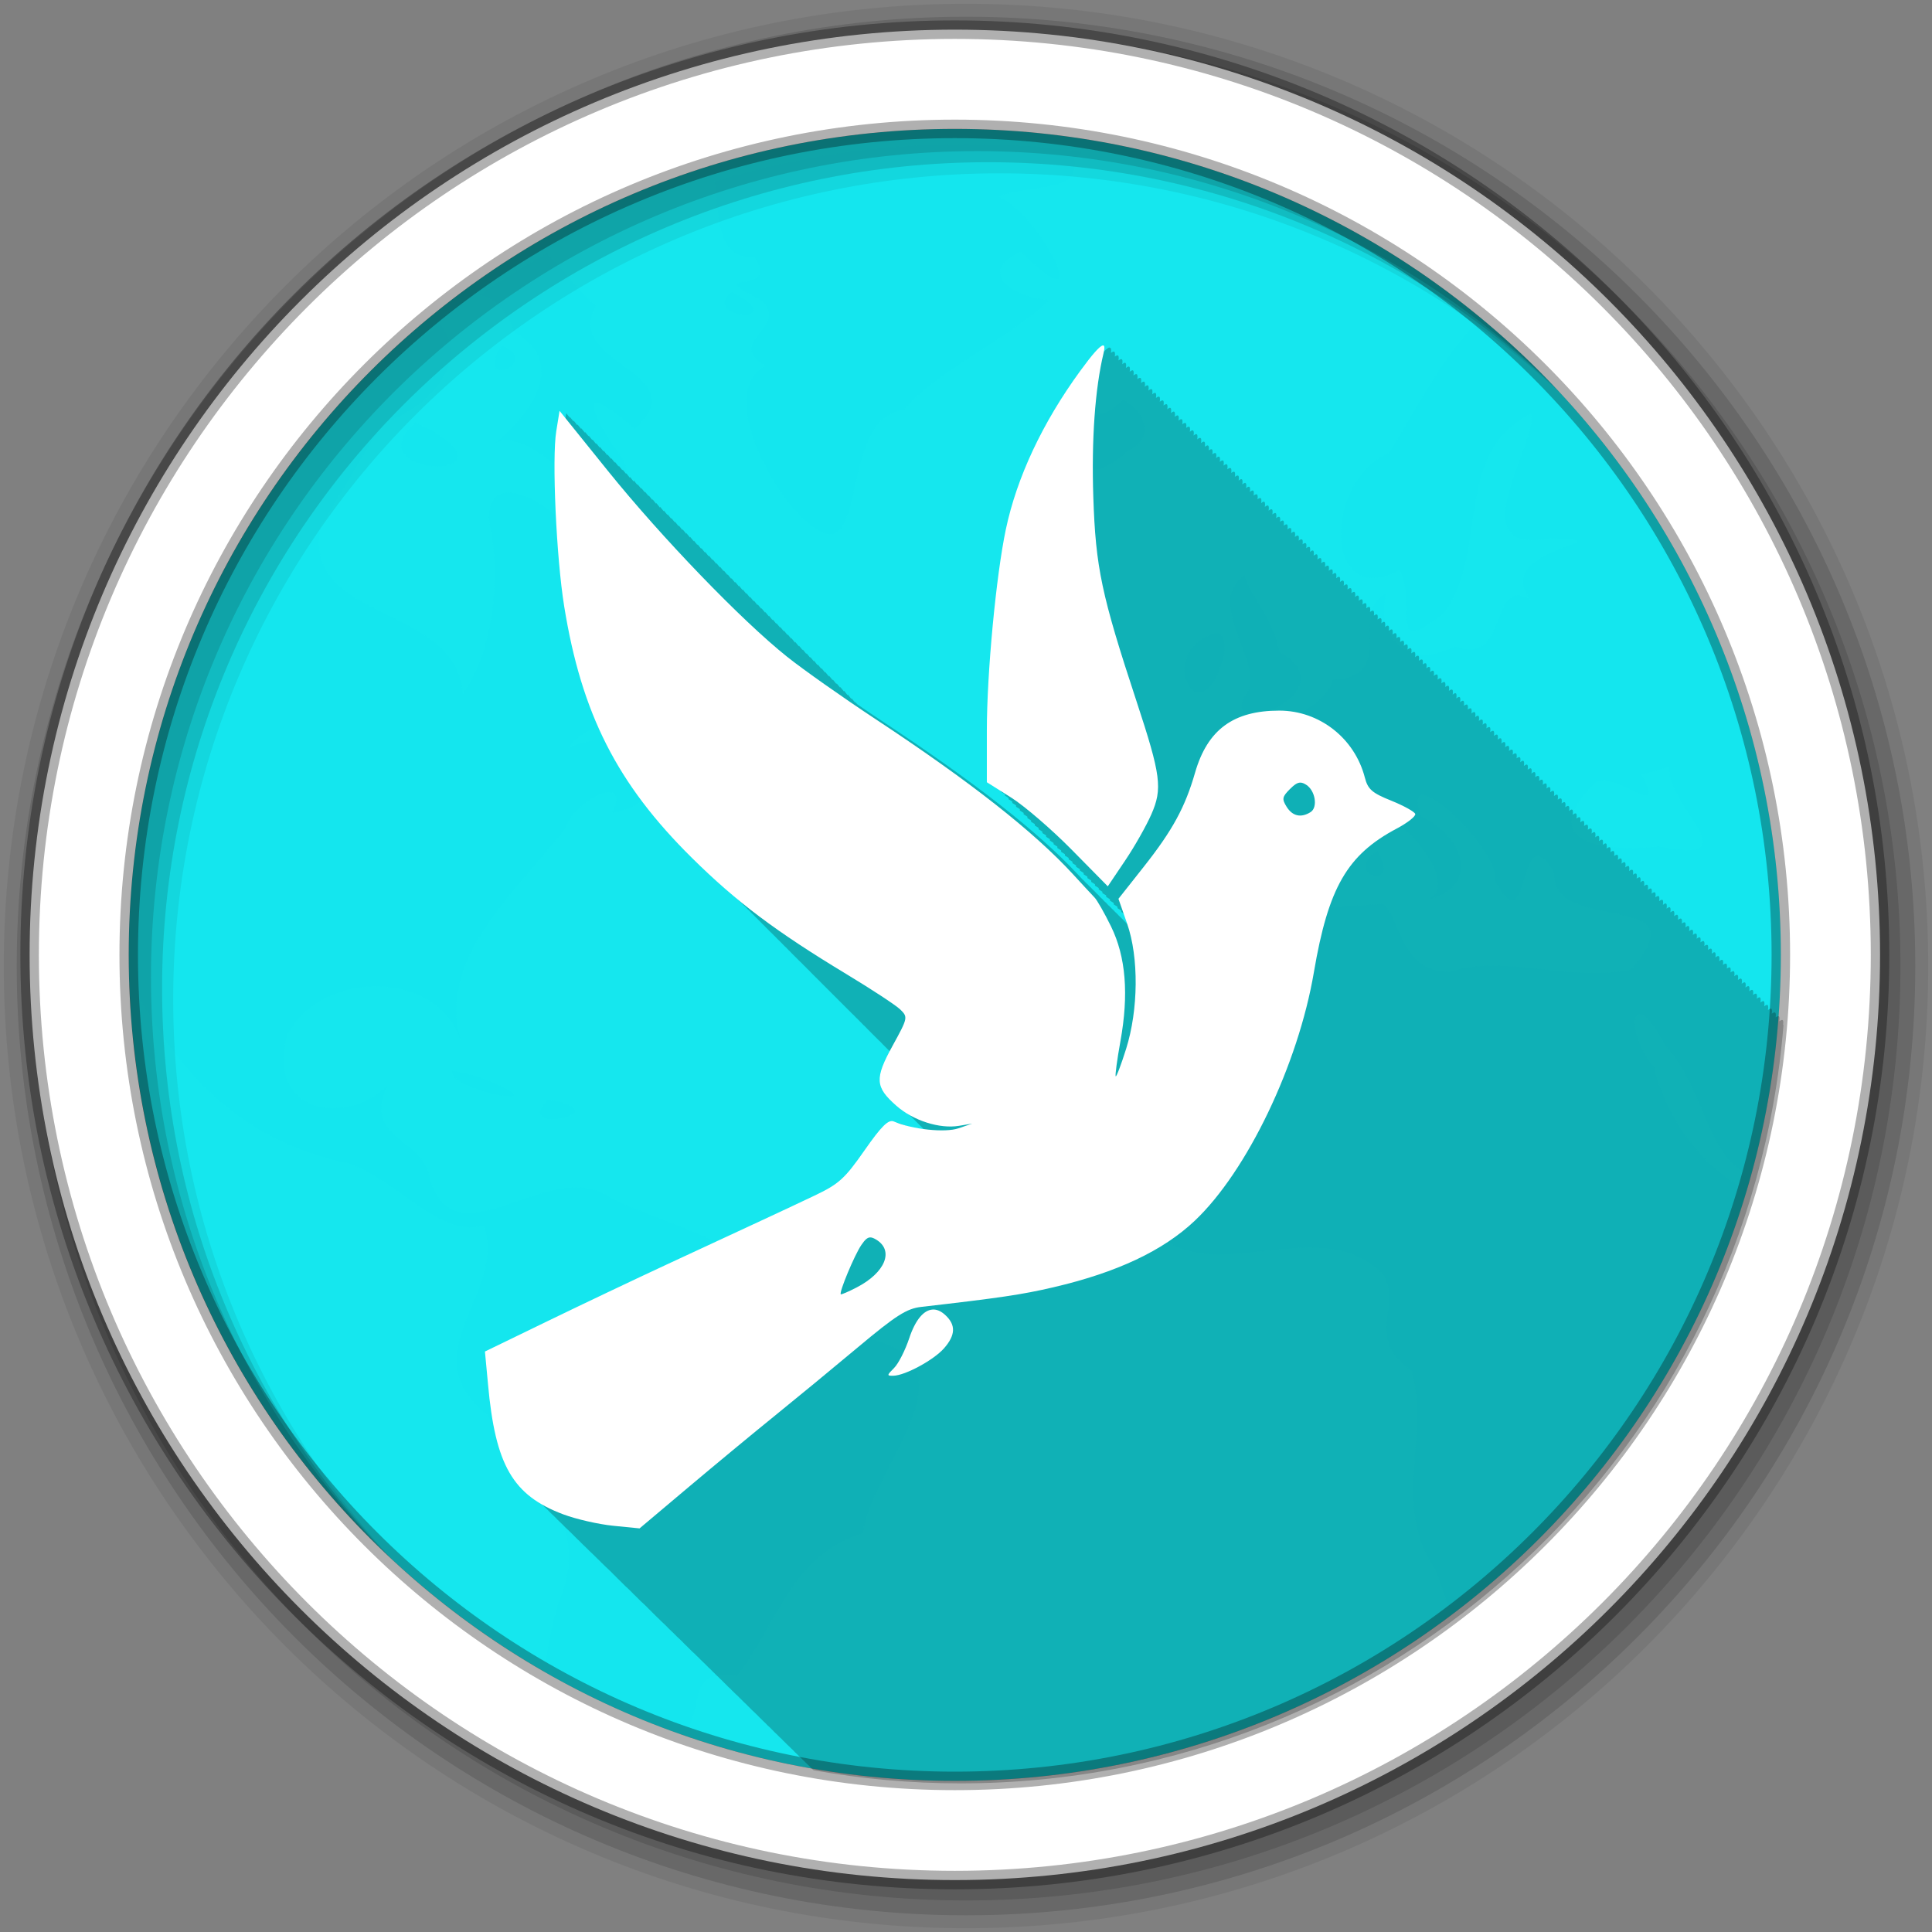 <?xml version="1.0" encoding="UTF-8" standalone="no"?>
<svg
   xmlns:dc="http://purl.org/dc/elements/1.1/"
   xmlns:cc="http://creativecommons.org/ns#"
   xmlns:rdf="http://www.w3.org/1999/02/22-rdf-syntax-ns#"
   xmlns:svg="http://www.w3.org/2000/svg"
   xmlns="http://www.w3.org/2000/svg"
   xmlns:sodipodi="http://sodipodi.sourceforge.net/DTD/sodipodi-0.dtd"
   xmlns:inkscape="http://www.inkscape.org/namespaces/inkscape"
   height="512"
   viewBox="0 0 512 512"
   width="512"
   version="1.1"
   id="svg2"
   inkscape:version="0.91 r13725"
   sodipodi:docname="icedove.svg">
  <rect x="0" y="0" width="512" height="512" fill="#808080" stroke="none"/>
  <defs
     id="defs19" />
  <sodipodi:namedview
     pagecolor="#ffffff"
     bordercolor="#666666"
     borderopacity="1"
     objecttolerance="10"
     gridtolerance="10"
     guidetolerance="10"
     inkscape:pageopacity="0"
     inkscape:pageshadow="2"
     inkscape:window-width="1920"
     inkscape:window-height="1022"
     id="namedview17"
     showgrid="false"
     inkscape:zoom="1.8331929"
     inkscape:cx="154.35763"
     inkscape:cy="256"
     inkscape:window-x="0"
     inkscape:window-y="0"
     inkscape:window-maximized="1"
     inkscape:current-layer="svg2" />
  <path
     id="path4"
     d="m471.95 253.05c0 120.9-98.01 218.9-218.9 218.9-120.9 0-218.9-98.01-218.9-218.9 0-120.9 98.01-218.9 218.9-218.9 120.9 0 218.9 98.01 218.9 218.9"
     fill-rule="evenodd"
     fill="#15e7ee" />
  <path
     id="path6"
     opacity="0.47"
     fill="#15e7ee"
     d="m255.99 38.15c-23.18 0-45.538 3.478-66.6 9.921 1.294 10.51 0.535 20.302 10.575 20.15 7.357 10.327-14.676 3.07 1.222 11.03 9.143 7.149-9.645 11.266 1.677 17.681-13.05 6.685 2.105 34.965 11.797 42.04 15.953 13.334 7.07-28.23 24.873-30.388 9.672-10.963 26.624-18.02 38.689-29.05-11.791-0.95-18.699-8.25-7.533-12.764 20.551 20.908 5.179-9.875-6.197-14.753 11.01-3.477 21.71-0.959 20.18-9.978 0.889-0.646 1.567-1.241 2.075-1.819-10.06-1.361-20.324-2.075-30.758-2.075m-111.09 28.969c-6.07 3.406-11.972 7.07-17.681 11 3.666 1.027 6.644 3.566 9.153 10.01 15.728 9 1.37 24.266-5.486 29.507 11.467-6.726 31.576 26.606 26.1 8.13-6.749-4.893 18.13 7.856 5.231-8.04-11.874-18.994 0.935-8.498 5.941-4.065 17.03-15.16-19.264-17.01-10.205-32.605-3.752-3.02-8.07-8.931-13.05-13.929m49.01 10.234c-8.872 7.339 16.867 8.722 0 0m198.93 6.567c-10.306 9.921-17.06 23.828-24.788 36.1-17.688 7.918-17.03 41.903 2.729 31.04 5.289 9.171-3.694 23.59 11.712 11.598 12.426-16.327 2.164-42.692 23.31-52.987 1.54 8-19.499 37.888 5.088 32.975 22.23 0.833-16.13 2.192-5.316 16.289-11.232-6.617-5.408 18.05-20.07 12.309-12.701 6.859-21.05-3.182-18.14-14.185-9.992 5.787 3.131 22.16-14.213 23.14-3.885 13.698-35.851 11.607-17.681 25.556 8.07 20.758-30.04 1.3-19.216 26.21 9.26 24.632 28.655-8.133 36.528-14.469 14.716-11.334 36.31 17.979 25.21 20.894 13.966-2.618 10.674-16.492-1.279-21.945-6.633-17.08 21 8.407 19.472 16.971 9.749 18.12 5.743-18.571 15.663-2.331-1.158 17.13 39.903 4.04 20.297 25.868-16.857 3.371-33.472-4.297-47.984 0.625-13.507-0.119-12.792-14.463-17.71-18.05-17.18 1.386-38.443 1.228-49.946 15.01-12.438 16.944-30.357 40.648-16.8 62.28 13.567 32.06 47.21 1.647 66.55 20.581 5.748 7.895-4.978 17.288 7.874 25.84 4.836 18.216-5.511 35.489 6.368 52.902 3.983 10.619 7.01 24.654 14.867 29.14 17.15-13.324 32.353-29.05 45.08-46.677 1.395-2.522 3-4.938 4.975-7.192 1.587-2.384 3.136-4.803 4.634-7.249-11.682-25.598 13.42-38.903 25.27-58.33 0.697-2.543 1.323-5.098 1.933-7.675-18.366 1.315-34.501-17.03-38.973-35.477-8.04-9.265-5.943-22.921 3.042-5.515 12.349 11.88 12.633 47.1 35.477 28.967 0.94-0.391 2.057-0.909 3.241-1.478 1.51-8.714 2.525-17.583 3.01-26.607-10.08-5.691-15.733-25.769 0.284-7.846 0.031-1.545 0.056-3.081 0.056-4.634 0-8.377-0.453-16.646-1.336-24.788-2.034 0.148-4.767-1.214-8.187-4.946 2.176-14.274-13.577-25.314 1.336-30.928-13.508-48.916-42.943-91.23-82.38-120.98m-276.14 1.876c-3.863 2.998-7.626 6.117-11.285 9.352-0.031 0.034-0.054 0.081-0.085 0.114-0.328 0.343-0.653 0.606-0.967 0.824-46.26 41.42-75.44 101.5-75.76 168.4 5.843 10.02 12.57 20.245 13.05 14.441-8.142-8.465-16.534-33.848-2.757-11.229 12.34 21.501 29.01 35.448 53.33 40.565 13.295 4.49 24.24 19.912 35.931 16.516 6.611 17.303-19.618 33.949 0.853 50.09 10.687 16.338 28.675 27.07 18.961 50-3.733 12.309-4.561 25.19-5.515 37.779 7.151 4.128 14.558 7.855 22.17 11.2 2.101-4.639 4.873-8.888 8.784-12.565 18.497 0.146 3.556-19.768 21.917-17.17 11.204-14.58 14.437-31.989 33.34-37.779 2.258-17.698 31.451-44.789 1.308-51.68-8.193-4.01-29.3-5.441-27.688-7.419 3.266-17.562-27.26-22.578-40.25-29.763-17.06-12.02-42.712 19.983-48.723-7.59-3.587-8.675-16.716-8.786-10.688-22.17-10.862 10.726-32.08 7.439-26.522-13.275 8.279-17.1 39.604-18.239 46.05 1.478-6.504-22.557 15.412-40.25 27.688-56.43 2.545-7.87 17.654-14.609 12.451-4.15 8.864-0.318 22.284-16.199 6.538-8.869-0.223-14.483-13.763-10.357-18.16-8.301 8.157-12.854 50.06-5.795 32.52-26.806-13.593-5.469-12.489-37.39-26.24-19.614 1.157-10.954-27.982-32.383-27.347-14.01 3.557 16.436 0.634 35.36-6.936 46.14-1.58-24.08-42.956-18.794-37.637-44.46 7.706-12.232 16.738-29.12 17.596-27.602 11.878-4.503 21.727-16.397 14.07-26.01m16.232 5.714c-7.514 12.222 11.1 4.512 0 0m164.51 14.469c-8.797 10.06-20.392-2.645-20.581 5.998 1.594 2.612 7.983 21.26 21.974 7.505 7.509-3.143 4.533-11.08-1.393-13.503m-187.3 5.998c-16.686 14.468 28.357 15.819 3.553 1.677l-3.553-1.677m219.94 40.22c-11.578 7.837 5.988 24.18 0 31.895-7.528 13.02 27.973-0.924 9.01-11.314-1.3-8.586-10.392-18.971-8.983-20.581h-0.028m-7.903 15.549c-16.738 4.699-3.796 28.959 2.132 6.112 0.333-1.325 0.782-6.156-2.132-6.112m-134.03 17.539c-15.572 10.542-2.401 21.09 9.01 16.345-2.343-6.361-8.906-10.392-9.01-16.345m254.22 17.88c-1.054 10.319 22.408 26.327-2.9 21.09-13.384 1.559-33.434-0.413-16.573-16.971 5.328-3.176 19.304 10.992 12.02-2.217 2.581-0.163 5.02-1.127 7.448-1.905m35.16 10.831c-0.46 1.264-0.337 2.571 0.853 3.894-0.277-1.298-0.554-2.605-0.853-3.894m-112.49 11.52c-9.762 6.244 6.75 11.03 0 0m-245.12 58.19c-1.646 5.451 30.883 10.979 8.443 2.246l-3.354-1.166-5.088-1.08m25.24 7.76c-9.864 9.942 20.323 2.97 0 0" />
  <g
     id="g8"
     fill-rule="evenodd">
    <path
       id="path12"
       fill-opacity="0.067"
       d="m256 1c-140.83 0-255 114.17-255 255s114.17 255 255 255 255-114.17 255-255-114.17-255-255-255m8.827 44.931c120.9 0 218.9 98 218.9 218.9s-98 218.9-218.9 218.9-218.93-98-218.93-218.9 98.03-218.9 218.93-218.9" />
    <g
       id="g14"
       fill-opacity="0.129">
      <path
         id="path16"
         d="m256 4.433c-138.94 0-251.57 112.63-251.57 251.57s112.63 251.57 251.57 251.57 251.57-112.63 251.57-251.57-112.63-251.57-251.57-251.57m5.885 38.556c120.9 0 218.9 98 218.9 218.9s-98 218.9-218.9 218.9-218.93-98-218.93-218.9 98.03-218.9 218.93-218.9" />
      <path
         id="path18"
         d="m256 8.356c-136.77 0-247.64 110.87-247.64 247.64s110.87 247.64 247.64 247.64 247.64-110.87 247.64-247.64-110.87-247.64-247.64-247.64m2.942 31.691c120.9 0 218.9 98 218.9 218.9s-98 218.9-218.9 218.9-218.93-98-218.93-218.9 98.03-218.9 218.93-218.9" />
    </g>
    <path
       id="path20"
       d="m253.04 7.859c-135.42 0-245.19 109.78-245.19 245.19 0 135.42 109.78 245.19 245.19 245.19 135.42 0 245.19-109.78 245.19-245.19 0-135.42-109.78-245.19-245.19-245.19zm0 26.297c120.9 0 218.9 98 218.9 218.9s-98 218.9-218.9 218.9-218.93-98-218.93-218.9 98.03-218.9 218.93-218.9z"
       stroke-opacity="0.31"
       stroke="#000"
       stroke-width="4.904"
       fill="#fff" />
  </g>
  <path
     style="fill-opacity:0.235;fill-rule:evenodd"
     inkscape:connector-curvature="0"
     id="path10"
     d="m 294.019,92.081 c -0.809,0.133 -2.783,2.354 -5.969,6.719 -10,13.699 -16.813,28.25 -19.719,42.06 -2.584,12.284 -5.03,38.09 -5.03,53.28 l 0,13.688 c 0.008,0.005 0.734,0.458 1,0.625 l 0,0.375 c 0.008,0.005 0.734,0.458 1,0.625 l 0,0.375 c 0.008,0.005 0.734,0.458 1,0.625 l 0,0.375 c 0.007,0.005 0.713,0.464 0.969,0.625 l 0,0.344 c 0.008,0.005 0.734,0.458 1,0.625 l 0,0.375 c 0.008,0.005 0.734,0.458 1,0.625 l 0,0.375 c 0.008,0.005 0.734,0.458 1,0.625 l 0,0.375 c 0.007,0.005 0.734,0.458 1,0.625 l 0,0.375 c 0.007,0.005 0.734,0.458 1,0.625 l 0,0.375 c 0.007,0.005 0.714,0.464 0.969,0.625 l 0,0.344 1,0.625 0,0.375 c 0.007,0.005 0.734,0.458 1,0.625 l 0,0.375 c 0.007,0.005 0.734,0.458 1,0.625 l 0,0.375 1,0.625 0,0.375 c 0.007,0.005 0.734,0.458 1,0.625 l 0,0.375 c 0.007,0.004 0.714,0.464 0.969,0.625 l 0,0.344 c 0.007,0.004 0.734,0.458 1,0.625 l 0,0.375 c 0.007,0.004 0.734,0.458 1,0.625 l 0,0.375 c 0.007,0.004 0.734,0.458 1,0.625 l 0,0.375 c 0.007,0.004 0.734,0.458 1,0.625 l 0,0.375 c 0.007,0.004 0.734,0.458 1,0.625 l 0,0.375 0.969,0.625 0,0.344 0.031,0.031 c 0.007,0.004 0.718,0.436 0.969,0.594 l 0,0.375 c 0.007,0.004 0.734,0.458 1,0.625 l 0,0.375 1,0.625 0,0.375 c 0.007,0.004 0.734,0.458 1,0.625 l 0,0.375 c 0.007,0.004 0.734,0.458 1,0.625 l 0,0.375 c 0.007,0.004 0.734,0.458 1,0.625 l 0,0.375 c 0.007,0.004 0.714,0.465 0.969,0.625 l 0,0.344 c 0.007,0.004 0.734,0.458 1,0.625 l 0,0.375 c 0.007,0.004 0.735,0.458 1,0.625 l 0,0.375 c 0.007,0.004 0.735,0.458 1,0.625 l 0,0.375 c 0.007,0.004 0.735,0.458 1,0.625 l 0,0.375 c 0.006,0.004 0.735,0.458 1,0.625 l 0,0.375 0.969,0.594 0,0.375 1,0.625 0,0.375 c 0.006,0.004 0.7,0.444 0.938,0.594 l 0.063,0.188 0,0.219 c 0.001,0 0.09,0.06 0.094,0.063 l 0.219,0.594 c 0.195,0.56 0.362,1.154 0.531,1.75 -0.185,-0.193 -0.421,-0.385 -0.656,-0.594 -0.099,-0.108 -0.12,-0.142 -0.219,-0.25 -0.208,-0.227 -0.465,-0.468 -0.75,-0.719 -0.112,-0.122 -0.138,-0.159 -0.25,-0.281 -0.169,-0.184 -0.371,-0.362 -0.594,-0.563 -0.178,-0.193 -0.229,-0.244 -0.406,-0.438 -0.193,-0.211 -0.417,-0.452 -0.688,-0.688 -0.131,-0.143 -0.182,-0.17 -0.313,-0.313 -0.15,-0.164 -0.33,-0.32 -0.531,-0.5 -0.203,-0.221 -0.266,-0.279 -0.469,-0.5 -0.164,-0.179 -0.363,-0.363 -0.594,-0.563 -0.165,-0.179 -0.21,-0.227 -0.375,-0.406 -0.11,-0.12 -0.294,-0.276 -0.438,-0.406 -0.243,-0.264 -0.319,-0.328 -0.563,-0.594 -0.098,-0.107 -0.279,-0.228 -0.406,-0.344 -0.262,-0.285 -0.331,-0.37 -0.594,-0.656 -0.116,-0.126 -0.306,-0.265 -0.469,-0.406 -0.236,-0.256 -0.295,-0.336 -0.531,-0.594 -0.107,-0.116 -0.284,-0.244 -0.438,-0.375 -0.249,-0.27 -0.313,-0.353 -0.563,-0.625 -0.13,-0.141 -0.285,-0.299 -0.5,-0.469 -0.216,-0.235 -0.284,-0.296 -0.5,-0.531 -0.11,-0.119 -0.251,-0.262 -0.438,-0.406 -0.23,-0.25 -0.301,-0.312 -0.531,-0.563 -0.09,-0.097 -0.217,-0.223 -0.375,-0.344 -0.268,-0.292 -0.356,-0.363 -0.625,-0.656 -0.048,-0.053 -0.172,-0.125 -0.25,-0.188 -0.326,-0.355 -0.421,-0.455 -0.75,-0.813 -0.052,-0.056 -0.156,-0.136 -0.281,-0.219 -0.236,-0.257 -0.476,-0.522 -0.719,-0.781 -0.17,-0.185 -0.358,-0.376 -0.531,-0.563 -0.03,-0.031 -0.064,-0.063 -0.094,-0.094 -10.47,-11.211 -27.14,-24.278 -51.781,-40.531 -2.111,-1.393 -4.337,-2.917 -6.563,-4.438 -0.056,-0.069 -0.5,-0.594 -0.5,-0.594 l -0.031,0.188 c -0.202,-0.251 -0.969,-1.188 -0.969,-1.188 l -0.031,0.219 c -0.206,-0.257 -0.969,-1.219 -0.969,-1.219 l -0.031,0.219 c -0.205,-0.256 -0.969,-1.219 -0.969,-1.219 l -0.031,0.188 c -0.198,-0.246 -0.969,-1.188 -0.969,-1.188 l -0.031,0.188 c -0.186,-0.232 -0.938,-1.156 -0.938,-1.156 l -0.031,0.219 c -0.201,-0.25 -0.969,-1.219 -0.969,-1.219 l -0.031,0.188 c -0.194,-0.242 -0.969,-1.188 -0.969,-1.188 l -0.031,0.219 -0.969,-1.219 -0.031,0.188 c -0.191,-0.238 -0.969,-1.188 -0.969,-1.188 l -0.031,0.188 c -0.19,-0.236 -0.969,-1.188 -0.969,-1.188 l -0.031,0.219 c -0.194,-0.241 -0.969,-1.219 -0.969,-1.219 l -0.031,0.188 -0.938,-1.156 -0.031,0.188 -0.969,-1.188 -0.031,0.219 c -0.191,-0.238 -0.969,-1.219 -0.969,-1.219 l -0.031,0.188 c -0.184,-0.229 -0.969,-1.188 -0.969,-1.188 l -0.031,0.188 c -0.183,-0.228 -0.969,-1.188 -0.969,-1.188 l -0.031,0.219 -0.969,-1.219 -0.031,0.188 c -0.172,-0.213 -0.938,-1.156 -0.938,-1.156 l -0.031,0.188 c -0.18,-0.224 -0.969,-1.188 -0.969,-1.188 l -0.031,0.188 c -0.179,-0.222 -0.969,-1.188 -0.969,-1.188 l -0.031,0.188 c -0.177,-0.221 -0.969,-1.188 -0.969,-1.188 l -0.031,0.188 c -0.176,-0.219 -0.969,-1.188 -0.969,-1.188 l -0.031,0.219 c -0.181,-0.225 -0.969,-1.219 -0.969,-1.219 l -0.031,0.188 c -0.166,-0.206 -0.938,-1.156 -0.938,-1.156 l -0.031,0.188 c -0.173,-0.215 -0.969,-1.188 -0.969,-1.188 l -0.031,0.188 c -0.173,-0.215 -0.969,-1.188 -0.969,-1.188 l -0.031,0.219 -0.969,-1.219 -0.031,0.219 c -0.175,-0.218 -0.969,-1.219 -0.969,-1.219 l -0.031,0.219 c -0.174,-0.216 -0.969,-1.219 -0.969,-1.219 l -0.031,0.188 c -0.16,-0.199 -0.938,-1.156 -0.938,-1.156 l -0.031,0.188 c -0.167,-0.208 -0.969,-1.188 -0.969,-1.188 l -0.031,0.188 -0.969,-1.188 -0.031,0.219 c -0.171,-0.212 -0.969,-1.219 -0.969,-1.219 l -0.031,0.219 c -0.169,-0.211 -0.969,-1.219 -0.969,-1.219 l -0.031,0.188 c -0.163,-0.203 -0.969,-1.188 -0.969,-1.188 l -0.031,0.188 c -0.162,-0.202 -0.969,-1.188 -0.969,-1.188 l -0.031,0.188 -0.938,-1.156 -0.031,0.188 c -0.161,-0.2 -0.969,-1.188 -0.969,-1.188 l -0.031,0.188 c -0.16,-0.199 -0.969,-1.188 -0.969,-1.188 l -0.031,0.219 c -0.164,-0.204 -0.969,-1.219 -0.969,-1.219 l -0.031,0.219 c -0.163,-0.202 -0.969,-1.219 -0.969,-1.219 l -0.031,0.219 c -0.162,-0.201 -0.969,-1.219 -0.969,-1.219 l -0.031,0.219 c -0.153,-0.191 -0.938,-1.188 -0.938,-1.188 l -0.031,0.188 c -0.156,-0.194 -0.969,-1.188 -0.969,-1.188 l -0.031,0.188 -0.969,-1.188 -0.031,0.188 -0.969,-1.188 -0.031,0.219 -0.969,-1.219 -0.031,0.219 -0.969,-1.219 -0.031,0.188 c -0.144,-0.179 -0.938,-1.156 -0.938,-1.156 l -0.031,0.188 c -0.151,-0.188 -0.969,-1.188 -0.969,-1.188 l -0.031,0.188 c -0.15,-0.187 -0.969,-1.188 -0.969,-1.188 l -0.031,0.188 c -0.149,-0.185 -0.969,-1.188 -0.969,-1.188 l -0.031,0.219 c -0.153,-0.19 -0.969,-1.219 -0.969,-1.219 l -0.031,0.219 c -0.152,-0.189 -0.969,-1.219 -0.969,-1.219 l -0.031,0.219 c -0.151,-0.188 -0.969,-1.219 -0.969,-1.219 l -0.031,0.188 c -0.139,-0.172 -0.938,-1.156 -0.938,-1.156 l -0.031,0.188 c -0.146,-0.181 -0.969,-1.188 -0.969,-1.188 l -0.031,0.188 c -0.145,-0.18 -0.969,-1.188 -0.969,-1.188 l -0.031,0.188 c -0.144,-0.179 -0.969,-1.188 -0.969,-1.188 l -0.03,0.29 c -0.147,-0.183 -0.969,-1.219 -0.969,-1.219 0,0 -0.014,0.112 -0.031,0.219 -0.147,-0.182 -0.969,-1.219 -0.969,-1.219 l -0.031,0.188 -0.938,-1.156 -0.031,0.219 -0.969,-1.219 -0.031,0.219 -0.969,-1.219 -0.031,0.188 c -0.14,-0.174 -0.969,-1.188 -0.969,-1.188 l -0.031,0.188 c -0.139,-0.173 -0.969,-1.188 -0.969,-1.188 l -0.031,0.219 c -0.142,-0.177 -0.969,-1.219 -0.969,-1.219 l -0.031,0.219 c -0.135,-0.168 -0.938,-1.188 -0.938,-1.188 l -0.063,0.188 c -0.134,-0.167 -0.938,-1.188 -0.938,-1.188 l -0.031,0.219 c -0.141,-0.175 -0.969,-1.219 -0.969,-1.219 l -0.031,0.188 c -0.136,-0.169 -0.969,-1.188 -0.969,-1.188 l -0.02,0.16 c -0.131,-0.163 -0.969,-1.156 -0.969,-1.156 l 0,0.223 c -0.142,-0.177 -1,-1.219 -1,-1.219 l 0,0.219 c -0.134,-0.167 -0.969,-1.188 -0.969,-1.188 0,0 -0.031,0.062 -0.031,0.063 0,0.002 -0.03,0.117 -0.031,0.125 -0.13,-0.162 -0.938,-1.188 -0.938,-1.188 l -0.031,0.031 c 0,0.002 -0.029,0.145 -0.031,0.156 -0.128,-0.159 -0.935,-1.153 -0.938,-1.156 0,0.003 -0.029,0.172 -0.031,0.188 -0.136,-0.169 -0.969,-1.219 -0.969,-1.219 -0.013,0.083 -0.875,5.406 -0.875,5.406 -1.179,7.161 0.007,33.386 2.094,46.34 4.592,28.507 14.01,47.09 33.875,66.72 0.096,0.095 0.185,0.187 0.281,0.281 0.242,0.242 0.474,0.477 0.719,0.719 0.058,0.058 0.095,0.1 0.188,0.156 0.277,0.277 0.532,0.566 0.813,0.844 0.016,0.016 0.046,0.016 0.063,0.031 0.319,0.32 0.613,0.648 0.938,0.969 0.021,0.021 0.042,0.043 0.063,0.063 0.304,0.305 0.597,0.6 0.906,0.906 0.032,0.031 0.063,0.065 0.094,0.094 0.305,0.307 0.596,0.599 0.906,0.906 0.146,0.144 0.278,0.286 0.438,0.406 0.195,0.195 0.365,0.399 0.563,0.594 0.06,0.06 0.128,0.102 0.188,0.156 0.278,0.279 0.53,0.565 0.813,0.844 0.033,0.033 0.061,0.063 0.094,0.094 0.303,0.305 0.598,0.601 0.906,0.906 0.04,0.04 0.085,0.056 0.125,0.094 0.297,0.298 0.573,0.608 0.875,0.906 0.045,0.044 0.081,0.083 0.125,0.125 0.285,0.286 0.554,0.558 0.844,0.844 0.038,0.038 0.087,0.058 0.125,0.094 0.299,0.3 0.571,0.606 0.875,0.906 0.039,0.039 0.086,0.057 0.125,0.094 0.3,0.301 0.57,0.605 0.875,0.906 0.175,0.173 0.357,0.348 0.531,0.5 0.031,0.031 0.063,0.062 0.094,0.094 0.132,0.132 0.242,0.275 0.375,0.406 0.19,0.188 0.374,0.367 0.563,0.531 0.031,0.031 0.063,0.062 0.094,0.094 0.121,0.12 0.222,0.255 0.344,0.375 0.204,0.202 0.39,0.385 0.594,0.563 0.031,0.032 0.063,0.062 0.094,0.094 0.111,0.11 0.201,0.233 0.313,0.344 0.219,0.216 0.407,0.404 0.625,0.594 0.031,0.032 0.062,0.062 0.094,0.094 0.09,0.09 0.159,0.191 0.25,0.281 0.059,0.058 0.13,0.101 0.188,0.156 0.28,0.28 0.528,0.563 0.813,0.844 0.06,0.059 0.129,0.1 0.188,0.156 0.278,0.279 0.53,0.564 0.813,0.844 0.066,0.065 0.123,0.125 0.188,0.188 0.274,0.275 0.534,0.537 0.813,0.813 0.278,0.274 0.536,0.541 0.813,0.781 l 0.063,0.063 c 0.048,0.047 0.077,0.109 0.125,0.156 0.07,0.07 0.149,0.12 0.219,0.188 0.266,0.266 0.511,0.546 0.781,0.813 0.181,0.179 0.353,0.336 0.531,0.5 0.482,0.489 0.941,0.978 1.438,1.469 0.081,0.08 0.169,0.141 0.25,0.219 0.04,0.042 0.085,0.083 0.125,0.125 0.217,0.217 0.405,0.439 0.625,0.656 0.082,0.081 0.169,0.14 0.25,0.219 0.149,0.152 0.287,0.316 0.438,0.469 0.106,0.105 0.206,0.207 0.313,0.313 0.033,0.032 0.061,0.062 0.094,0.094 0.303,0.305 0.597,0.601 0.906,0.906 0.066,0.065 0.122,0.124 0.188,0.188 0.272,0.273 0.536,0.539 0.813,0.813 0.093,0.092 0.189,0.161 0.281,0.25 0.245,0.245 0.47,0.504 0.719,0.75 0.094,0.093 0.188,0.16 0.281,0.25 0.238,0.238 0.446,0.48 0.688,0.719 0.07,0.069 0.149,0.12 0.219,0.188 0.268,0.268 0.509,0.544 0.781,0.813 0.076,0.075 0.144,0.146 0.219,0.219 0.263,0.264 0.513,0.517 0.781,0.781 0.076,0.075 0.143,0.145 0.219,0.219 0.262,0.263 0.515,0.518 0.781,0.781 0.044,0.043 0.081,0.082 0.125,0.125 0.292,0.294 0.577,0.58 0.875,0.875 0.066,0.065 0.122,0.124 0.188,0.188 0.272,0.273 0.536,0.539 0.813,0.813 0.066,0.065 0.122,0.124 0.188,0.188 0.262,0.263 0.514,0.517 0.781,0.781 0.086,0.085 0.165,0.167 0.25,0.25 0.253,0.254 0.493,0.496 0.75,0.75 0.087,0.086 0.164,0.167 0.25,0.25 0.252,0.252 0.494,0.497 0.75,0.75 0.055,0.054 0.102,0.103 0.156,0.156 0.282,0.284 0.556,0.559 0.844,0.844 0.076,0.075 0.143,0.145 0.219,0.219 0.262,0.263 0.515,0.518 0.781,0.781 0.044,0.043 0.081,0.082 0.125,0.125 0.292,0.294 0.577,0.581 0.875,0.875 0.077,0.076 0.142,0.144 0.219,0.219 0.253,0.254 0.492,0.495 0.75,0.75 0.082,0.081 0.169,0.14 0.25,0.219 0.257,0.258 0.488,0.523 0.75,0.781 0.081,0.08 0.17,0.141 0.25,0.219 l 0.031,0.031 c 0.248,0.249 0.467,0.501 0.719,0.75 0.081,0.08 0.169,0.14 0.25,0.219 0.128,0.131 0.246,0.275 0.375,0.406 0.127,0.126 0.247,0.249 0.375,0.375 0.049,0.049 0.107,0.077 0.156,0.125 0.021,0.022 0.042,0.041 0.063,0.063 0.267,0.268 0.51,0.544 0.781,0.813 0.088,0.087 0.163,0.165 0.25,0.25 0.251,0.252 0.495,0.498 0.75,0.75 0.055,0.054 0.101,0.103 0.156,0.156 0.281,0.283 0.557,0.56 0.844,0.844 0.077,0.076 0.142,0.144 0.219,0.219 0.253,0.254 0.492,0.495 0.75,0.75 0.082,0.081 0.169,0.14 0.25,0.219 0.123,0.126 0.251,0.249 0.375,0.375 0.132,0.132 0.242,0.274 0.375,0.406 0.044,0.043 0.081,0.082 0.125,0.125 0.292,0.294 0.577,0.58 0.875,0.875 0.098,0.097 0.184,0.186 0.281,0.281 0.241,0.242 0.474,0.477 0.719,0.719 l 0.125,0.125 c 0.292,0.294 0.577,0.581 0.875,0.875 0.076,0.075 0.143,0.145 0.219,0.219 -3.275,6.42 -3.02,8.867 1.188,12.813 0.307,0.324 0.633,0.656 1,1 0.322,0.34 0.674,0.7 1.063,1.063 0.308,0.322 0.633,0.658 1,1 0.308,0.322 0.633,0.657 1,1 0.289,0.302 0.596,0.617 0.938,0.938 0.308,0.326 0.63,0.653 1,1 0.25,0.265 0.522,0.535 0.813,0.813 -2.384,-0.407 -4.707,-1.01 -6.5,-1.781 -1.413,-0.61 -3.242,1.186 -7.781,7.688 -5.209,7.461 -6.779,8.91 -13.219,11.969 -7.641,3.629 -14.12,6.619 -39.12,18.219 -8.285,3.844 -22.506,10.607 -31.625,15.03 l -16.594,8.06 0.813,8.531 c 1.356,15.09 4,23.531 10.06,28.969 0.323,0.332 0.655,0.657 1,0.969 0.301,0.312 0.617,0.613 0.938,0.906 0.338,0.356 0.668,0.699 1.031,1.031 0.337,0.354 0.701,0.7 1.063,1.031 0.376,0.396 0.749,0.79 1.156,1.156 0.265,0.274 0.532,0.521 0.813,0.781 0.373,0.399 0.752,0.787 1.156,1.156 0.31,0.327 0.637,0.631 0.969,0.938 0.409,0.436 0.834,0.85 1.281,1.25 0.337,0.348 0.7,0.707 1.063,1.031 0.289,0.299 0.567,0.594 0.875,0.875 0.347,0.366 0.719,0.722 1.094,1.063 0.325,0.341 0.651,0.682 1,1 0.334,0.352 0.703,0.703 1.063,1.031 0.357,0.377 0.738,0.745 1.125,1.094 0.306,0.32 0.61,0.606 0.938,0.906 0.338,0.359 0.698,0.698 1.063,1.031 0.346,0.368 0.688,0.722 1.063,1.063 0.401,0.425 0.841,0.83 1.281,1.219 0.315,0.322 0.631,0.636 0.969,0.938 0.324,0.337 0.651,0.686 1,1 0.345,0.361 0.689,0.728 1.063,1.063 0.296,0.309 0.589,0.617 0.906,0.906 0.393,0.418 0.819,0.805 1.25,1.188 0.282,0.292 0.574,0.57 0.875,0.844 0.385,0.409 0.766,0.813 1.188,1.188 0.286,0.298 0.568,0.596 0.875,0.875 0.412,0.44 0.857,0.85 1.313,1.25 0.263,0.27 0.533,0.527 0.813,0.781 0.355,0.379 0.707,0.745 1.094,1.094 0.312,0.33 0.633,0.662 0.969,0.969 0.367,0.392 0.755,0.766 1.156,1.125 0.392,0.413 0.787,0.811 1.219,1.188 0.254,0.26 0.512,0.505 0.781,0.75 0.381,0.409 0.768,0.815 1.188,1.188 0.32,0.335 0.653,0.659 1,0.969 0.38,0.402 0.769,0.79 1.188,1.156 0.261,0.27 0.534,0.528 0.813,0.781 0.381,0.41 0.767,0.815 1.188,1.188 0.284,0.298 0.57,0.597 0.875,0.875 0.378,0.408 0.801,0.785 1.219,1.156 0.338,0.356 0.694,0.704 1.063,1.031 0.346,0.363 0.684,0.729 1.063,1.063 0.279,0.293 0.575,0.571 0.875,0.844 0.373,0.403 0.775,0.79 1.188,1.156 0.331,0.35 0.67,0.71 1.031,1.031 0.338,0.358 0.692,0.703 1.063,1.031 0.339,0.357 0.692,0.704 1.063,1.031 0.312,0.329 0.629,0.665 0.969,0.969 0.376,0.402 0.77,0.793 1.188,1.156 0.305,0.318 0.606,0.644 0.938,0.938 0.343,0.364 0.717,0.7 1.094,1.031 0.332,0.351 0.667,0.71 1.031,1.031 0.328,0.348 0.672,0.682 1.031,1 0.288,0.306 0.594,0.623 0.906,0.906 0.384,0.42 0.79,0.811 1.219,1.188 0.29,0.308 0.591,0.591 0.906,0.875 0.333,0.364 0.664,0.7 1.031,1.031 0.322,0.352 0.677,0.679 1.031,1 0.383,0.421 0.789,0.811 1.219,1.188 0.234,0.249 0.468,0.485 0.719,0.719 0.377,0.426 0.795,0.807 1.219,1.188 0.375,0.411 0.767,0.788 1.188,1.156 0.321,0.344 0.646,0.687 1,1 0.348,0.375 0.707,0.724 1.094,1.063 0.287,0.307 0.593,0.593 0.906,0.875 0.369,0.407 0.742,0.793 1.156,1.156 0.297,0.32 0.612,0.614 0.938,0.906 0.35,0.386 0.733,0.747 1.125,1.094 0.342,0.372 0.713,0.728 1.094,1.063 0.302,0.326 0.605,0.64 0.938,0.938 0.074,0.081 0.173,0.14 0.25,0.219 12.608,2.258 25.587,3.469 38.844,3.469 114.89,0 209.11,-88.51 218.19,-201.06 -0.044,0.033 -0.078,0.058 -0.125,0.094 0.154,-0.94 0.053,-1.409 -0.344,-1.344 -0.163,0.027 -0.398,0.147 -0.656,0.344 0.154,-0.94 0.053,-1.409 -0.344,-1.344 -0.156,0.026 -0.383,0.132 -0.625,0.313 0.147,-0.92 0.017,-1.377 -0.375,-1.313 -0.16,0.026 -0.405,0.154 -0.656,0.344 0.155,-0.943 0.053,-1.409 -0.344,-1.344 -0.168,0.028 -0.389,0.168 -0.656,0.375 0.162,-0.962 0.057,-1.441 -0.344,-1.375 -0.168,0.028 -0.389,0.168 -0.656,0.375 0.157,-0.948 0.054,-1.44 -0.344,-1.375 -0.168,0.028 -0.389,0.168 -0.656,0.375 0.157,-0.948 0.054,-1.44 -0.344,-1.375 -0.163,0.027 -0.367,0.178 -0.625,0.375 0.154,-0.94 0.053,-1.409 -0.344,-1.344 -0.163,0.027 -0.398,0.147 -0.656,0.344 0.154,-0.94 0.053,-1.409 -0.344,-1.344 -0.16,0.026 -0.405,0.154 -0.656,0.344 0.155,-0.943 0.053,-1.409 -0.344,-1.344 -0.166,0.027 -0.392,0.172 -0.656,0.375 0.162,-0.962 0.057,-1.441 -0.344,-1.375 -0.168,0.028 -0.389,0.168 -0.656,0.375 0.157,-0.948 0.054,-1.44 -0.344,-1.375 -0.168,0.028 -0.389,0.168 -0.656,0.375 0.157,-0.948 0.054,-1.44 -0.344,-1.375 -0.163,0.027 -0.367,0.178 -0.625,0.375 0.154,-0.94 0.053,-1.409 -0.344,-1.344 -0.163,0.027 -0.398,0.147 -0.656,0.344 0.154,-0.94 0.053,-1.409 -0.344,-1.344 -0.156,0.026 -0.383,0.132 -0.625,0.313 0.147,-0.92 0.017,-1.377 -0.375,-1.313 -0.16,0.026 -0.405,0.154 -0.656,0.344 0.155,-0.943 0.053,-1.409 -0.344,-1.344 -0.168,0.028 -0.389,0.168 -0.656,0.375 0.162,-0.962 0.057,-1.441 -0.344,-1.375 -0.168,0.028 -0.389,0.168 -0.656,0.375 0.157,-0.948 0.054,-1.44 -0.344,-1.375 -0.163,0.027 -0.367,0.178 -0.625,0.375 0.154,-0.94 0.053,-1.409 -0.344,-1.344 -0.163,0.027 -0.398,0.147 -0.656,0.344 0.154,-0.94 0.053,-1.409 -0.344,-1.344 -0.156,0.026 -0.383,0.132 -0.625,0.313 0.147,-0.92 0.017,-1.377 -0.375,-1.313 -0.16,0.026 -0.405,0.154 -0.656,0.344 0.155,-0.943 0.053,-1.409 -0.344,-1.344 -0.168,0.028 -0.389,0.168 -0.656,0.375 0.162,-0.962 0.057,-1.441 -0.344,-1.375 -0.168,0.028 -0.389,0.168 -0.656,0.375 0.157,-0.948 0.054,-1.44 -0.344,-1.375 -0.168,0.028 -0.389,0.168 -0.656,0.375 0.157,-0.948 0.054,-1.44 -0.344,-1.375 -0.163,0.027 -0.367,0.178 -0.625,0.375 0.154,-0.94 0.053,-1.409 -0.344,-1.344 -0.156,0.026 -0.383,0.132 -0.625,0.313 0.147,-0.92 0.017,-1.377 -0.375,-1.313 -0.16,0.026 -0.405,0.154 -0.656,0.344 0.155,-0.943 0.053,-1.409 -0.344,-1.344 -0.166,0.027 -0.392,0.172 -0.656,0.375 0.162,-0.962 0.057,-1.441 -0.344,-1.375 -0.168,0.028 -0.389,0.168 -0.656,0.375 0.157,-0.948 0.054,-1.44 -0.344,-1.375 -0.168,0.028 -0.389,0.168 -0.656,0.375 0.157,-0.948 0.054,-1.44 -0.344,-1.375 -0.163,0.027 -0.367,0.178 -0.625,0.375 0.154,-0.94 0.053,-1.409 -0.344,-1.344 -0.163,0.027 -0.398,0.147 -0.656,0.344 0.154,-0.94 0.053,-1.409 -0.344,-1.344 -0.161,0.027 -0.402,0.151 -0.656,0.344 0.155,-0.943 0.053,-1.409 -0.344,-1.344 -0.16,0.026 -0.405,0.154 -0.656,0.344 0.155,-0.943 0.053,-1.409 -0.344,-1.344 -0.168,0.028 -0.389,0.168 -0.656,0.375 0.157,-0.948 0.054,-1.44 -0.344,-1.375 -0.168,0.028 -0.389,0.168 -0.656,0.375 0.157,-0.948 0.054,-1.44 -0.344,-1.375 -0.163,0.027 -0.367,0.178 -0.625,0.375 0.154,-0.94 0.053,-1.409 -0.344,-1.344 -0.163,0.027 -0.398,0.147 -0.656,0.344 0.154,-0.94 0.053,-1.409 -0.344,-1.344 -0.156,0.026 -0.383,0.132 -0.625,0.313 0.147,-0.92 0.017,-1.377 -0.375,-1.313 -0.16,0.026 -0.405,0.154 -0.656,0.344 0.155,-0.943 0.053,-1.409 -0.344,-1.344 -0.168,0.028 -0.389,0.168 -0.656,0.375 0.162,-0.962 0.057,-1.441 -0.344,-1.375 -0.168,0.028 -0.389,0.168 -0.656,0.375 0.157,-0.948 0.054,-1.44 -0.344,-1.375 -0.163,0.027 -0.367,0.178 -0.625,0.375 0.154,-0.94 0.053,-1.409 -0.344,-1.344 -0.163,0.027 -0.398,0.147 -0.656,0.344 0.154,-0.94 0.053,-1.409 -0.344,-1.344 -0.156,0.026 -0.383,0.132 -0.625,0.313 0.147,-0.92 0.017,-1.377 -0.375,-1.313 -0.16,0.026 -0.405,0.154 -0.656,0.344 0.155,-0.943 0.053,-1.409 -0.344,-1.344 -0.168,0.028 -0.389,0.168 -0.656,0.375 0.162,-0.962 0.057,-1.441 -0.344,-1.375 -0.168,0.028 -0.389,0.168 -0.656,0.375 0.157,-0.948 0.054,-1.44 -0.344,-1.375 -0.168,0.028 -0.389,0.168 -0.656,0.375 0.157,-0.948 0.054,-1.44 -0.344,-1.375 -0.163,0.027 -0.367,0.178 -0.625,0.375 0.154,-0.94 0.053,-1.409 -0.344,-1.344 -0.163,0.027 -0.398,0.147 -0.656,0.344 0.154,-0.94 0.053,-1.409 -0.344,-1.344 -0.16,0.026 -0.405,0.154 -0.656,0.344 0.155,-0.943 0.053,-1.409 -0.344,-1.344 -0.166,0.027 -0.392,0.172 -0.656,0.375 0.162,-0.962 0.057,-1.441 -0.344,-1.375 -0.168,0.028 -0.389,0.168 -0.656,0.375 0.157,-0.948 0.054,-1.44 -0.344,-1.375 -0.168,0.028 -0.389,0.168 -0.656,0.375 0.157,-0.948 0.054,-1.44 -0.344,-1.375 -0.163,0.027 -0.367,0.178 -0.625,0.375 0.154,-0.94 0.053,-1.409 -0.344,-1.344 -0.163,0.027 -0.398,0.147 -0.656,0.344 0.154,-0.94 0.053,-1.409 -0.344,-1.344 -0.156,0.026 -0.383,0.132 -0.625,0.313 0.147,-0.92 0.017,-1.377 -0.375,-1.313 -0.16,0.026 -0.405,0.154 -0.656,0.344 0.155,-0.942 0.053,-1.409 -0.344,-1.344 -0.168,0.028 -0.389,0.168 -0.656,0.375 0.162,-0.962 0.057,-1.441 -0.344,-1.375 -0.168,0.028 -0.389,0.168 -0.656,0.375 0.157,-0.948 0.054,-1.44 -0.344,-1.375 -0.163,0.027 -0.367,0.178 -0.625,0.375 0.154,-0.94 0.053,-1.409 -0.344,-1.344 -0.163,0.027 -0.398,0.147 -0.656,0.344 0.154,-0.94 0.053,-1.409 -0.344,-1.344 -0.156,0.026 -0.383,0.132 -0.625,0.313 0.147,-0.92 0.017,-1.377 -0.375,-1.313 -0.16,0.026 -0.405,0.154 -0.656,0.344 0.155,-0.942 0.053,-1.409 -0.344,-1.344 -0.168,0.028 -0.389,0.168 -0.656,0.375 0.162,-0.962 0.057,-1.441 -0.344,-1.375 -0.168,0.028 -0.389,0.168 -0.656,0.375 0.157,-0.948 0.054,-1.44 -0.344,-1.375 -0.168,0.028 -0.389,0.168 -0.656,0.375 0.157,-0.948 0.054,-1.44 -0.344,-1.375 -0.163,0.027 -0.367,0.178 -0.625,0.375 0.154,-0.94 0.053,-1.409 -0.344,-1.344 -0.156,0.026 -0.383,0.132 -0.625,0.313 0.147,-0.92 0.017,-1.377 -0.375,-1.313 -0.16,0.026 -0.405,0.154 -0.656,0.344 0.155,-0.942 0.053,-1.409 -0.344,-1.344 -0.168,0.028 -0.389,0.168 -0.656,0.375 0.162,-0.962 0.057,-1.441 -0.344,-1.375 -0.168,0.028 -0.389,0.168 -0.656,0.375 0.157,-0.948 0.054,-1.44 -0.344,-1.375 -0.168,0.028 -0.389,0.168 -0.656,0.375 0.157,-0.948 0.054,-1.44 -0.344,-1.375 -0.163,0.027 -0.367,0.178 -0.625,0.375 0.154,-0.94 0.053,-1.409 -0.344,-1.344 -0.163,0.027 -0.398,0.147 -0.656,0.344 0.154,-0.94 0.053,-1.409 -0.344,-1.344 -0.161,0.027 -0.402,0.151 -0.656,0.344 0.155,-0.942 0.053,-1.409 -0.344,-1.344 -0.16,0.026 -0.405,0.154 -0.656,0.344 0.155,-0.942 0.053,-1.409 -0.344,-1.344 -0.168,0.028 -0.389,0.168 -0.656,0.375 0.157,-0.948 0.054,-1.44 -0.344,-1.375 -0.168,0.028 -0.389,0.168 -0.656,0.375 0.157,-0.948 0.054,-1.44 -0.344,-1.375 -0.163,0.027 -0.367,0.178 -0.625,0.375 0.154,-0.94 0.053,-1.409 -0.344,-1.344 -0.163,0.027 -0.398,0.147 -0.656,0.344 0.154,-0.94 0.053,-1.409 -0.344,-1.344 -0.156,0.026 -0.383,0.132 -0.625,0.313 0.147,-0.92 0.017,-1.377 -0.375,-1.313 -0.16,0.026 -0.405,0.154 -0.656,0.344 0.155,-0.942 0.053,-1.409 -0.344,-1.344 -0.168,0.028 -0.389,0.168 -0.656,0.375 0.162,-0.961 0.057,-1.441 -0.344,-1.375 -0.168,0.028 -0.389,0.168 -0.656,0.375 0.157,-0.948 0.054,-1.44 -0.344,-1.375 -0.163,0.027 -0.367,0.178 -0.625,0.375 0.154,-0.94 0.053,-1.409 -0.344,-1.344 -0.163,0.027 -0.398,0.147 -0.656,0.344 0.154,-0.94 0.053,-1.409 -0.344,-1.344 -0.156,0.026 -0.383,0.132 -0.625,0.313 0.147,-0.92 0.017,-1.377 -0.375,-1.313 -0.16,0.026 -0.405,0.154 -0.656,0.344 0.155,-0.942 0.053,-1.409 -0.344,-1.344 -0.168,0.028 -0.389,0.168 -0.656,0.375 0.162,-0.961 0.057,-1.441 -0.344,-1.375 -0.168,0.028 -0.389,0.168 -0.656,0.375 0.157,-0.948 0.054,-1.44 -0.344,-1.375 -0.168,0.028 -0.389,0.168 -0.656,0.375 0.157,-0.948 0.054,-1.44 -0.344,-1.375 -0.163,0.027 -0.367,0.178 -0.625,0.375 0.154,-0.94 0.053,-1.409 -0.344,-1.344 -0.156,0.026 -0.383,0.132 -0.625,0.313 0.147,-0.92 0.017,-1.377 -0.375,-1.313 -0.16,0.026 -0.405,0.154 -0.656,0.344 0.155,-0.942 0.053,-1.409 -0.344,-1.344 -0.166,0.027 -0.392,0.172 -0.656,0.375 0.162,-0.961 0.057,-1.441 -0.344,-1.375 -0.168,0.028 -0.389,0.168 -0.656,0.375 0.157,-0.948 0.054,-1.44 -0.344,-1.375 -0.168,0.028 -0.389,0.168 -0.656,0.375 0.157,-0.948 0.054,-1.44 -0.344,-1.375 -0.163,0.027 -0.367,0.178 -0.625,0.375 0.154,-0.94 0.053,-1.409 -0.344,-1.344 -0.163,0.027 -0.398,0.147 -0.656,0.344 0.154,-0.94 0.053,-1.409 -0.344,-1.344 -0.156,0.026 -0.383,0.132 -0.625,0.313 0.147,-0.92 0.017,-1.377 -0.375,-1.313 -0.16,0.026 -0.405,0.154 -0.656,0.344 0.155,-0.942 0.053,-1.409 -0.344,-1.344 -0.168,0.028 -0.389,0.168 -0.656,0.375 0.162,-0.961 0.057,-1.441 -0.344,-1.375 -0.168,0.028 -0.389,0.168 -0.656,0.375 0.157,-0.948 0.054,-1.44 -0.344,-1.375 -0.163,0.027 -0.367,0.178 -0.625,0.375 0.154,-0.94 0.053,-1.409 -0.344,-1.344 -0.163,0.027 -0.398,0.147 -0.656,0.344 0.154,-0.94 0.053,-1.409 -0.344,-1.344 -0.156,0.026 -0.383,0.132 -0.625,0.313 0.147,-0.92 0.017,-1.377 -0.375,-1.313 -0.16,0.026 -0.405,0.154 -0.656,0.344 0.155,-0.942 0.053,-1.409 -0.344,-1.344 -0.168,0.028 -0.389,0.168 -0.656,0.375 0.162,-0.961 0.057,-1.441 -0.344,-1.375 -0.168,0.028 -0.389,0.168 -0.656,0.375 0.157,-0.948 0.054,-1.44 -0.344,-1.375 -0.168,0.028 -0.389,0.168 -0.656,0.375 0.157,-0.948 0.054,-1.44 -0.344,-1.375 -0.163,0.027 -0.367,0.178 -0.625,0.375 0.154,-0.94 0.053,-1.409 -0.344,-1.344 -0.156,0.026 -0.383,0.132 -0.625,0.313 0.147,-0.92 0.017,-1.377 -0.375,-1.313 -0.16,0.026 -0.405,0.154 -0.656,0.344 0.155,-0.942 0.053,-1.409 -0.344,-1.344 -0.168,0.028 -0.389,0.168 -0.656,0.375 0.162,-0.961 0.057,-1.441 -0.344,-1.375 -0.168,0.028 -0.389,0.168 -0.656,0.375 0.157,-0.948 0.054,-1.44 -0.344,-1.375 -0.168,0.028 -0.389,0.168 -0.656,0.375 0.157,-0.948 0.054,-1.44 -0.344,-1.375 -0.163,0.027 -0.367,0.178 -0.625,0.375 0.154,-0.94 0.053,-1.409 -0.344,-1.344 -0.163,0.027 -0.398,0.147 -0.656,0.344 0.154,-0.94 0.053,-1.409 -0.344,-1.344 -0.161,0.027 -0.402,0.151 -0.656,0.344 0.155,-0.942 0.053,-1.409 -0.344,-1.344 -0.16,0.026 -0.405,0.154 -0.656,0.344 0.155,-0.942 0.053,-1.409 -0.344,-1.344 -0.168,0.028 -0.389,0.168 -0.656,0.375 0.157,-0.948 0.054,-1.44 -0.344,-1.375 -0.168,0.028 -0.389,0.168 -0.656,0.375 0.157,-0.948 0.054,-1.44 -0.344,-1.375 -0.163,0.027 -0.367,0.178 -0.625,0.375 0.154,-0.94 0.053,-1.409 -0.344,-1.344 -0.163,0.027 -0.398,0.147 -0.656,0.344 0.154,-0.94 0.053,-1.409 -0.344,-1.344 -0.156,0.026 -0.383,0.132 -0.625,0.313 0.147,-0.92 0.017,-1.377 -0.375,-1.313 -0.16,0.026 -0.405,0.154 -0.656,0.344 0.155,-0.942 0.053,-1.409 -0.344,-1.344 -0.168,0.028 -0.389,0.168 -0.656,0.375 0.162,-0.961 0.057,-1.441 -0.344,-1.375 -0.168,0.028 -0.389,0.168 -0.656,0.375 0.157,-0.948 0.054,-1.44 -0.344,-1.375 -0.163,0.027 -0.367,0.178 -0.625,0.375 0.154,-0.94 0.053,-1.409 -0.344,-1.344 -0.163,0.027 -0.398,0.147 -0.656,0.344 0.154,-0.94 0.053,-1.409 -0.344,-1.344 -0.156,0.026 -0.383,0.132 -0.625,0.313 0.147,-0.92 0.017,-1.377 -0.375,-1.313 -0.16,0.026 -0.405,0.154 -0.656,0.344 0.155,-0.942 0.053,-1.409 -0.344,-1.344 -0.168,0.028 -0.389,0.168 -0.656,0.375 0.162,-0.961 0.057,-1.441 -0.344,-1.375 -0.168,0.028 -0.389,0.168 -0.656,0.375 0.157,-0.948 0.054,-1.44 -0.344,-1.375 -0.168,0.028 -0.389,0.168 -0.656,0.375 0.157,-0.948 0.054,-1.44 -0.344,-1.375 -0.163,0.027 -0.367,0.178 -0.625,0.375 0.154,-0.94 0.053,-1.409 -0.344,-1.344 -0.156,0.026 -0.383,0.132 -0.625,0.313 0.147,-0.92 0.017,-1.377 -0.375,-1.313 -0.16,0.026 -0.405,0.154 -0.656,0.344 0.155,-0.942 0.053,-1.409 -0.344,-1.344 -0.166,0.027 -0.392,0.172 -0.656,0.375 0.162,-0.961 0.057,-1.441 -0.344,-1.375 -0.168,0.028 -0.389,0.168 -0.656,0.375 0.157,-0.948 0.054,-1.44 -0.344,-1.375 -0.168,0.028 -0.389,0.168 -0.656,0.375 0.157,-0.948 0.054,-1.44 -0.344,-1.375 -0.163,0.027 -0.367,0.178 -0.625,0.375 0.154,-0.94 0.053,-1.409 -0.344,-1.344 -0.163,0.027 -0.398,0.147 -0.656,0.344 0.154,-0.94 0.053,-1.409 -0.344,-1.344 -0.156,0.026 -0.383,0.132 -0.625,0.313 0.147,-0.92 0.017,-1.377 -0.375,-1.313 -0.16,0.026 -0.405,0.154 -0.656,0.344 0.155,-0.942 0.053,-1.409 -0.344,-1.344 -0.168,0.028 -0.389,0.168 -0.656,0.375 0.162,-0.961 0.057,-1.441 -0.344,-1.375 -0.168,0.028 -0.389,0.168 -0.656,0.375 0.157,-0.948 0.054,-1.44 -0.344,-1.375 -0.163,0.027 -0.367,0.178 -0.625,0.375 0.154,-0.94 0.053,-1.409 -0.344,-1.344 -0.163,0.027 -0.398,0.147 -0.656,0.344 0.154,-0.94 0.053,-1.409 -0.344,-1.344 -0.156,0.026 -0.383,0.132 -0.625,0.313 0.147,-0.92 0.017,-1.377 -0.375,-1.313 -0.16,0.026 -0.405,0.154 -0.656,0.344 0.155,-0.942 0.053,-1.409 -0.344,-1.344 -0.168,0.028 -0.389,0.168 -0.656,0.375 0.162,-0.961 0.057,-1.441 -0.344,-1.375 -0.168,0.028 -0.389,0.168 -0.656,0.375 0.157,-0.948 0.054,-1.44 -0.344,-1.375 -0.163,0.027 -0.367,0.178 -0.625,0.375 0.156,-0.945 0.022,-1.44 -0.375,-1.375 -0.163,0.027 -0.367,0.178 -0.625,0.375 0.154,-0.94 0.053,-1.409 -0.344,-1.344 -0.156,0.026 -0.383,0.132 -0.625,0.313 0.147,-0.92 0.017,-1.377 -0.375,-1.313 -0.16,0.026 -0.405,0.154 -0.656,0.344 0.155,-0.942 0.053,-1.409 -0.344,-1.344 -0.168,0.028 -0.389,0.168 -0.656,0.375 0.162,-0.961 0.057,-1.441 -0.344,-1.375 -0.168,0.028 -0.389,0.168 -0.656,0.375 0.157,-0.948 0.054,-1.44 -0.344,-1.375 -0.168,0.028 -0.389,0.168 -0.656,0.375 0.157,-0.948 0.054,-1.44 -0.344,-1.375 -0.163,0.027 -0.367,0.178 -0.625,0.375 0.154,-0.94 0.053,-1.409 -0.344,-1.344 -0.163,0.027 -0.398,0.147 -0.656,0.344 0.154,-0.94 0.053,-1.409 -0.344,-1.344 -0.16,0.026 -0.405,0.154 -0.656,0.344 0.155,-0.942 0.053,-1.409 -0.344,-1.344 -0.16,0.026 -0.405,0.154 -0.656,0.344 0.155,-0.942 0.053,-1.409 -0.344,-1.344 -0.168,0.028 -0.389,0.168 -0.656,0.375 0.157,-0.948 0.054,-1.44 -0.344,-1.375 -0.168,0.028 -0.389,0.168 -0.656,0.375 0.157,-0.948 0.054,-1.44 -0.344,-1.375 -0.163,0.027 -0.367,0.178 -0.625,0.375 0.154,-0.94 0.053,-1.409 -0.344,-1.344 -0.163,0.027 -0.398,0.147 -0.656,0.344 0.154,-0.94 0.053,-1.409 -0.344,-1.344 -0.156,0.026 -0.383,0.132 -0.625,0.313 0.147,-0.92 0.017,-1.377 -0.375,-1.313 -0.16,0.026 -0.405,0.154 -0.656,0.344 0.155,-0.942 0.053,-1.409 -0.344,-1.344 -0.168,0.028 -0.389,0.168 -0.656,0.375 0.162,-0.961 0.057,-1.441 -0.344,-1.375 -0.168,0.028 -0.389,0.168 -0.656,0.375 0.157,-0.948 0.054,-1.44 -0.344,-1.375 -0.163,0.027 -0.367,0.178 -0.625,0.375 0.154,-0.94 0.053,-1.409 -0.344,-1.344 -0.163,0.027 -0.398,0.147 -0.656,0.344 0.154,-0.94 0.053,-1.409 -0.344,-1.344 -0.156,0.026 -0.383,0.132 -0.625,0.313 0.147,-0.92 0.017,-1.377 -0.375,-1.313 -0.16,0.026 -0.405,0.154 -0.656,0.344 0.155,-0.942 0.053,-1.409 -0.344,-1.344" />
  <g
     id="g68"
     fill="#fff"
     transform="matrix(-1.116 0 0 1.116 2670 -1.363)"
     fill-rule="evenodd">
    <path
       id="path70"
       d="m2130.6 83.25c-0.435-0.072-0.495 0.538-0.188 1.813 2.032 8.435 2.89 20.577 2.438 34.19-0.556 16.73-1.934 23.23-10.25 48.47-5.825 17.677-6.21 20.754-3.531 26.875 1.171 2.674 3.953 7.605 6.219 10.969l4.125 6.125 8.594-8.719c4.729-4.799 11.212-10.379 14.375-12.375l5.75-3.625v-12.25c0-13.614-2.184-36.742-4.5-47.75-2.604-12.381-8.726-25.411-17.688-37.688-2.855-3.912-4.618-5.912-5.344-6.03" />
    <path
       id="path72"
       d="m2259.6 98.78-11.5 14.281c-12.717 15.774-31.717 35.487-42.5 44.09-3.85 3.073-13.3 9.733-21 14.813-22.509 14.85-37.624 26.729-46.969 36.906-2.226 2.424-4.51 4.899-5.094 5.5-0.583 0.601-2.352 3.691-3.906 6.875-3.517 7.205-4.226 16.09-2.219 27.22 0.794 4.4 1.294 8.153 1.125 8.344s-1.284-2.734-2.469-6.5c-2.937-9.336-3.044-21.72-0.25-29.75l2.063-5.906-6-7.594c-6.845-8.665-9.826-14.14-12.188-22.344-2.941-10.212-9.1-14.75-20-14.75-9.509 0-17.891 6.529-20.313 15.875-0.729 2.813-1.682 3.664-6.25 5.5-2.97 1.194-5.541 2.623-5.719 3.156-0.177 0.533 1.781 2.095 4.375 3.469 11.762 6.23 16.256 13.983 19.688 34.13 3.745 21.979 15.873 47.27 28.28 59 7.555 7.142 18.472 12.287 33.594 15.813 7.482 1.745 12.707 2.51 31.375 4.656 3.437 0.395 5.995 2.02 15 9.563 5.971 5 14.925 12.373 19.875 16.375 4.95 4 14.175 11.642 20.5 16.969l11.5 9.688 6.281-0.625c3.465-0.348 8.776-1.563 11.781-2.688 12.08-4.518 16.197-11.671 17.938-31.03l0.719-7.656-14.875-7.219c-8.172-3.965-20.919-10.02-28.344-13.469-22.404-10.396-28.22-13.09-35.06-16.344-5.771-2.741-7.175-4.03-11.844-10.719-4.068-5.826-5.703-7.422-6.969-6.875-4.361 1.883-12.15 2.712-15.344 1.625l-3.281-1.125 3.156 0.531c4.606 0.763 10.838-1.232 14.844-4.75 5.084-4.464 5.208-6.456 0.906-14.281-3.628-6.601-3.661-6.786-1.813-8.594 1.038-1.016 6.828-4.805 12.844-8.438 16.728-10.1 26.07-17.13 36.594-27.531 17.805-17.593 26.26-34.27 30.375-59.813 1.87-11.612 2.931-35.11 1.875-41.531l-0.781-4.844m-175.91 88.28c0.718-0.001 1.431 0.494 2.469 1.531 1.842 1.842 1.946 2.353 0.781 4.219-1.395 2.233-3.433 2.679-5.688 1.25-1.772-1.123-1.121-5.131 1.063-6.5 0.513-0.322 0.944-0.5 1.375-0.5m102.16 108c0.672 0.023 1.242 0.564 2.094 1.813 1.62 2.374 5.323 11.26 4.875 11.688-0.124 0.119-1.793-0.602-3.719-1.594-6.863-3.534-9.01-8.801-4.656-11.406 0.569-0.34 1-0.514 1.406-0.5" />
    <path
       id="path74"
       d="m2171 312.19c-0.968-0.051-1.944 0.351-2.937 1.25-2.61 2.362-2.531 4.812 0.25 7.969 2.453 2.784 9.211 6.437 12 6.5 1.619 0.037 1.582-0.105-0.156-1.844-1.034-1.034-2.646-4.209-3.594-7.06-1.444-4.346-3.433-6.699-5.563-6.813" />
  </g>
</svg>
